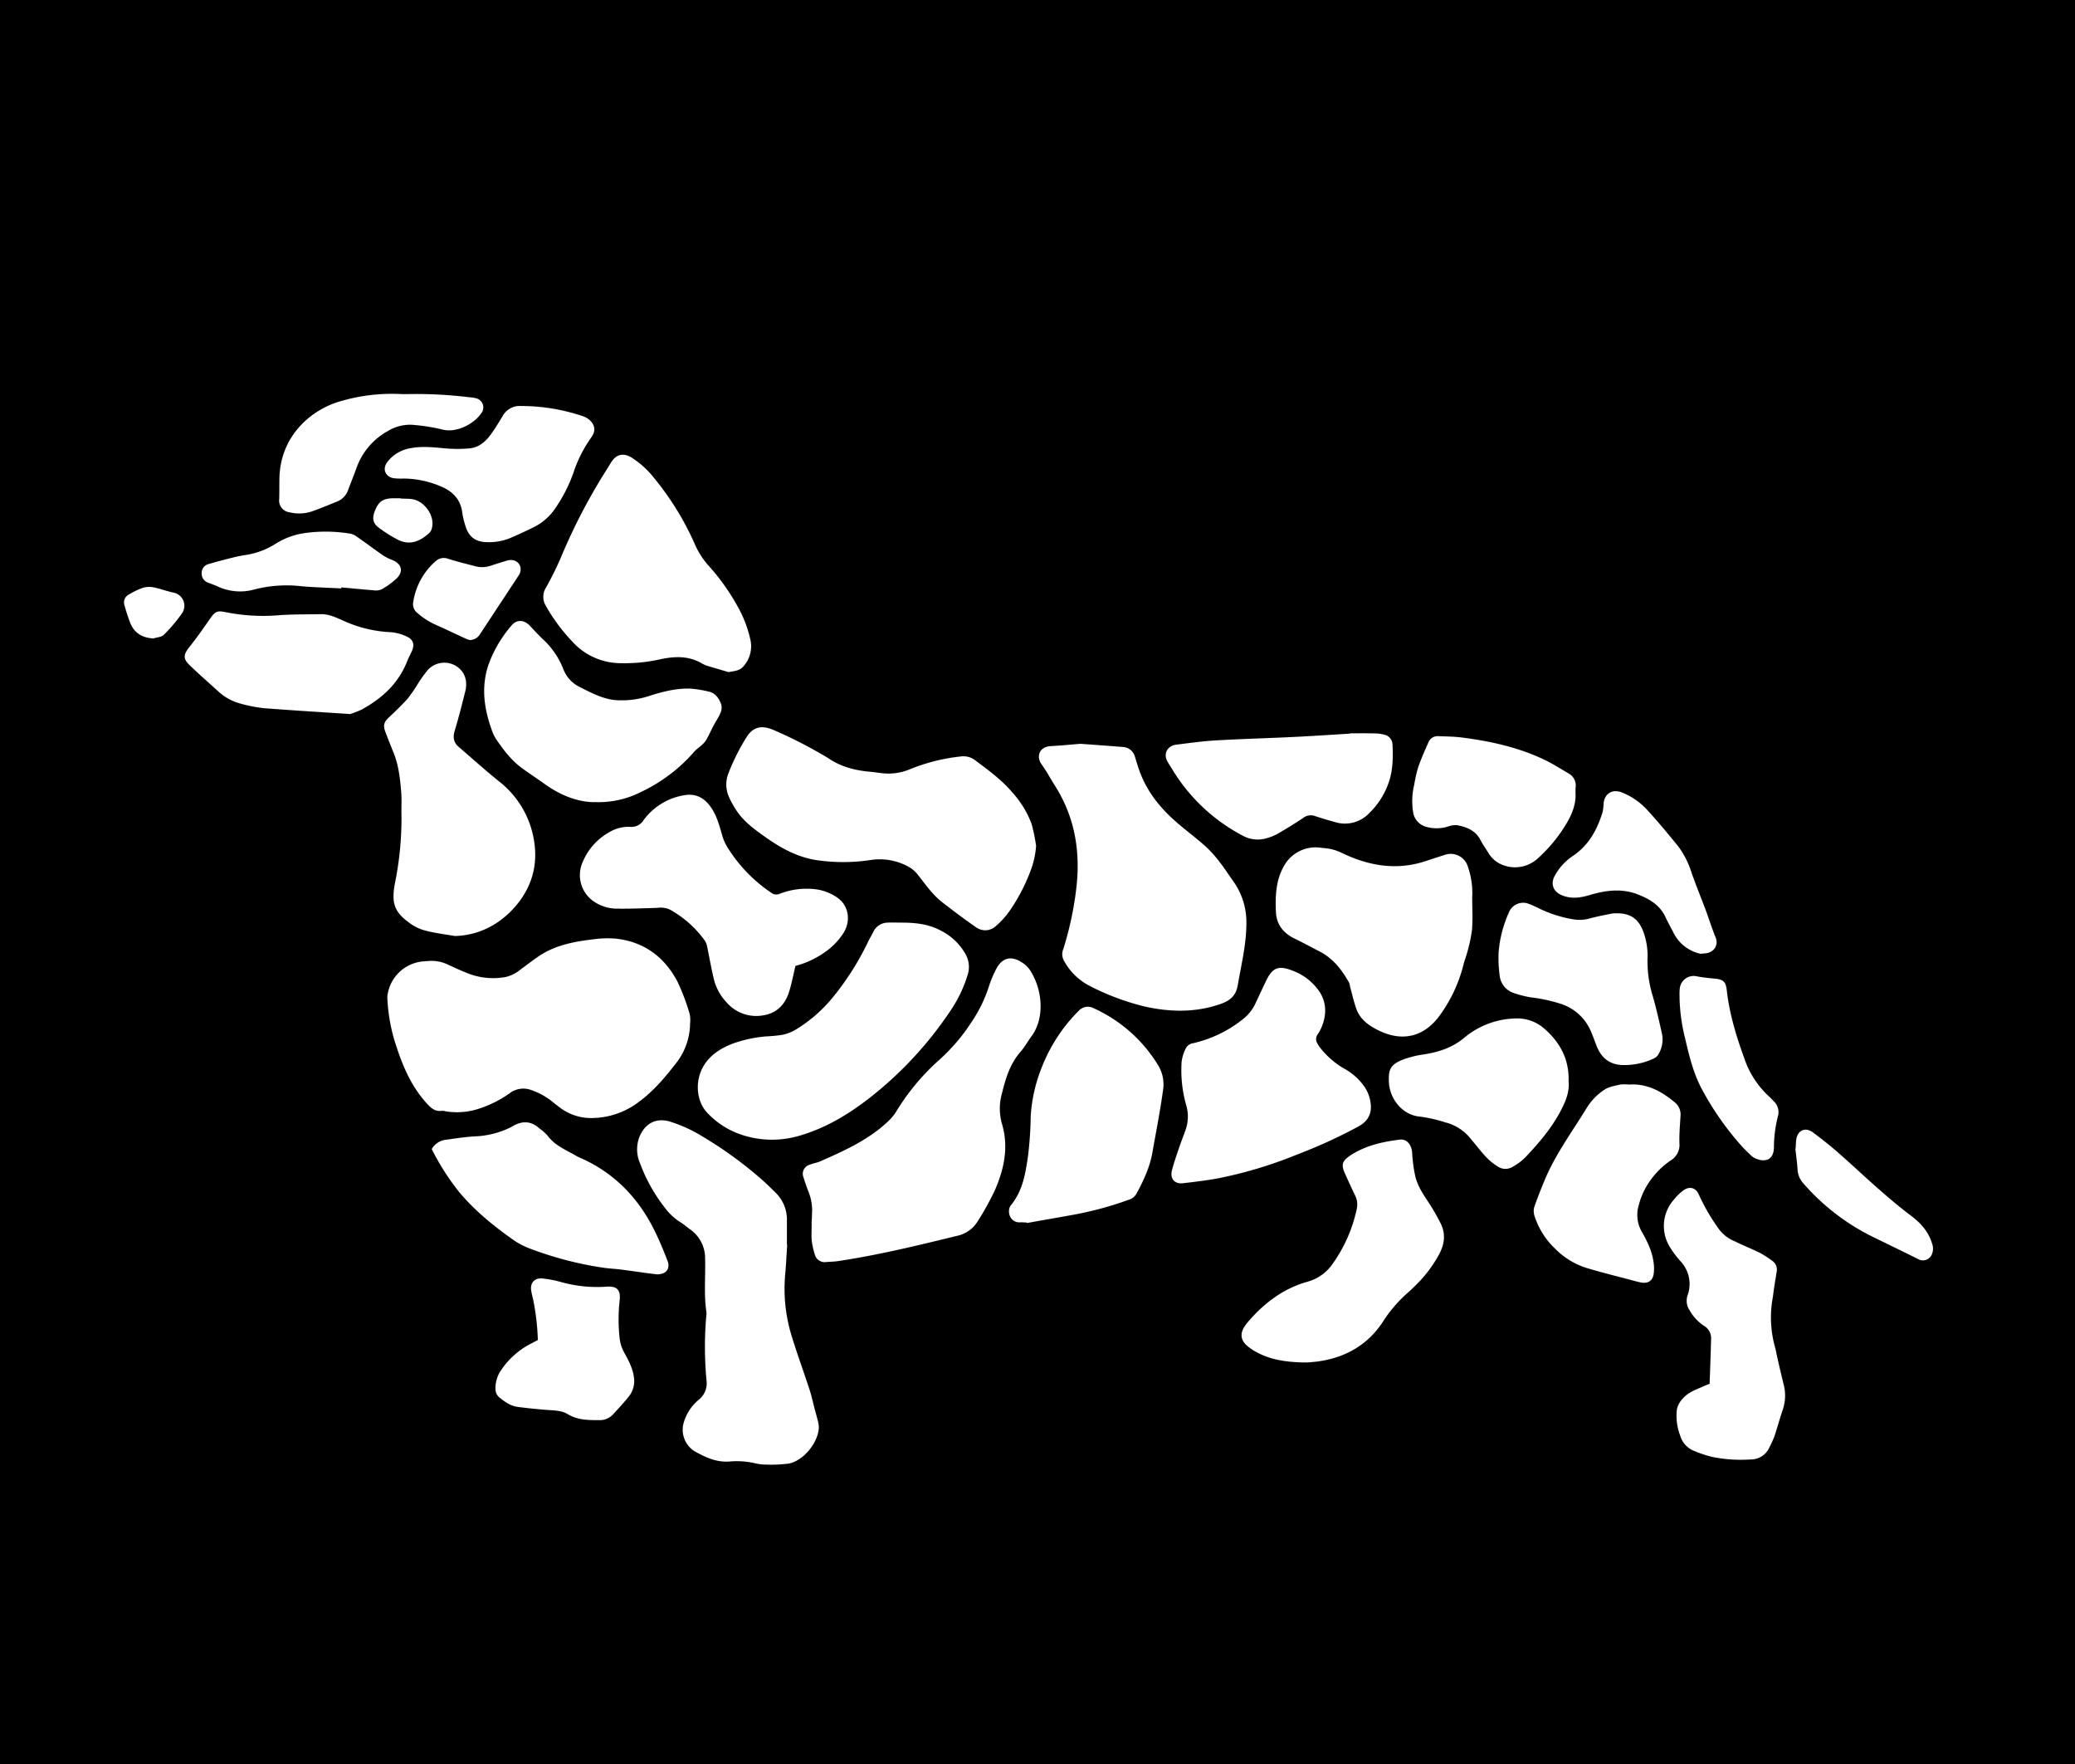 <svg id="Layer_1" data-name="Layer 1" xmlns="http://www.w3.org/2000/svg" viewBox="0 0 720 612"><defs><style>.cls-1{fill:none;stroke:#000;stroke-miterlimit:10;stroke-width:0.01px;}</style></defs><path d="M.48,612.48V.48h720v612ZM148.85,333.91l-1.19.08A13.68,13.68,0,0,0,135,345.35a7.22,7.22,0,0,0-.11,1.67,61.77,61.77,0,0,0,2.37,14.14c2.48,8,5.45,15.68,11.18,22,1.52,1.69,3,3.11,5.46,2.7a4.08,4.08,0,0,1,1.18.18,24.38,24.38,0,0,0,10.44-.56,39.32,39.32,0,0,0,11.82-5.71,7.79,7.79,0,0,1,7.46-1.11,25.63,25.63,0,0,1,4.94,2.33c1.69,1.05,3.2,2.39,4.79,3.59a18,18,0,0,0,11.13,3.8,27.35,27.35,0,0,0,16.69-5.75c5.18-3.86,9.25-8.75,13.15-13.85a22.6,22.6,0,0,0,4.43-13.14,10.11,10.11,0,0,0-.19-3.57,75.32,75.32,0,0,0-4.14-10.94c-4.51-8.62-11.6-13.93-21.43-15a35.75,35.75,0,0,0-8.13.27c-6.28.75-12.5,1.92-18,5.42-2.41,1.56-4.66,3.36-7,5.06a12.64,12.64,0,0,1-5.08,2.55,24.13,24.13,0,0,1-13.85-1.55c-2.3-.91-4.53-2-6.78-3A13.07,13.07,0,0,0,148.85,333.91Zm226.56-75.38c-3.47.27-6.88.63-10.31.8-4.05.21-5.16,3.66-3.17,6.39,1.65,2.25,2.95,4.75,4.45,7.11,6.9,10.76,9,22.53,7.64,35.12a114.55,114.55,0,0,1-4.58,21.77,4.58,4.58,0,0,0,.13,3.91,21.09,21.09,0,0,0,9.09,8.94,85.74,85.74,0,0,0,19.28,7.18c8.8,1.9,17.55,2.07,26.22-1,3.25-1.17,5.2-2.89,5.81-6.44,1.22-7.16,3-14.22,3-21.56a24.43,24.43,0,0,0-4.6-14.6c-1.49-2.08-2.86-4.25-4.43-6.26a42.4,42.4,0,0,0-4.89-5.54c-3.2-2.89-6.67-5.47-9.95-8.28-5.59-4.79-10.22-10.33-12.92-17.29-.72-1.85-1.26-3.78-1.86-5.68a4.56,4.56,0,0,0-4.37-3.48C385.11,259.24,380.26,258.88,375.41,258.53ZM360,293.92a62,62,0,0,0-1.53-7.48,33.63,33.63,0,0,0-6.68-11c-3.76-4.45-8.43-7.81-13-11.25a6.7,6.7,0,0,0-5-1.26,64.66,64.66,0,0,0-17.83,4.53,19.21,19.21,0,0,1-10.09,1.18c-1.12-.12-2.22-.31-3.34-.41-5.25-.43-10.23-1.69-14.65-4.71-.2-.14-.41-.26-.61-.38a159.72,159.72,0,0,0-18.56-9.49c-4.44-1.81-7.25-.72-9.4,2.92a72.92,72.92,0,0,0-6,12,10.59,10.59,0,0,0,0,8.16,32,32,0,0,0,2.74,5c2.67,4,6.57,6.76,10.42,9.46,5.12,3.6,10.6,6.56,16.9,7.64a63.47,63.47,0,0,0,19.36,0,20.67,20.67,0,0,1,12.74,2.22,10.55,10.55,0,0,1,3.29,2.68c2.76,3.42,5.2,7.12,8.73,9.83,3.86,3,7.74,5.91,11.74,8.68a5.41,5.41,0,0,0,6.88-.53,29.73,29.73,0,0,0,4.23-4.53,63.32,63.32,0,0,0,7.56-14.12A30.47,30.47,0,0,0,360,293.92ZM273.63,432.38h-.1c0-2.8,0-5.59,0-8.39a13,13,0,0,0-3.93-9.73c-2-2-4-3.92-6.14-5.72a136.38,136.38,0,0,0-19.26-13.79,48.53,48.53,0,0,0-11.53-5.23c-4.37-1.19-7.92.51-9.94,4.53a12,12,0,0,0-.18,10A57.07,57.07,0,0,0,231,419.27a20.54,20.54,0,0,0,5.55,5.24c1.16.67,2.17,1.63,3.28,2.41a12.18,12.18,0,0,1,5.31,10.22c.18,6.23-.48,12.48.47,18.69a5.34,5.34,0,0,1-.06,1.19,123.74,123.74,0,0,0,.07,22.28,7.3,7.3,0,0,1-2.67,6.79,16,16,0,0,0-5.21,7.89,8.82,8.82,0,0,0,3.75,10c3.86,2.16,7.84,4,12.47,3.53a28.11,28.11,0,0,1,8.57.65,16.33,16.33,0,0,0,3.33.43,48.23,48.23,0,0,0,8.34-.34c5.18-1,10.34-7.47,10.42-12.7a11,11,0,0,0-.47-2.57c-.28-1.16-.62-2.31-.93-3.47-.61-2.31-1.1-4.66-1.84-6.93-2.1-6.45-4.47-12.83-6.42-19.33a55.46,55.46,0,0,1-2-20.87C273.25,439.08,273.41,435.73,273.63,432.38Zm8.43-7.58h.06c0,2-.14,4,0,6a26.62,26.62,0,0,0,1.08,4.88,3.52,3.52,0,0,0,4,2.65c1.43-.1,2.88-.13,4.29-.35,13.85-2.1,27.44-5.39,41-8.72a11,11,0,0,0,7.24-5.07,97.61,97.61,0,0,0,5.92-10.67c3.26-7.46,4.94-15.17,2.45-23.31a19.35,19.35,0,0,1,.06-10.43c1.28-5.24,2.82-10.31,6.51-14.49,1.41-1.61,2.44-3.55,3.73-5.29,4.62-6.22,4-16.29-.74-23.26a9.45,9.45,0,0,0-2.64-2.39c-3.62-2.38-6.76-1.64-8.8,2.17a38.85,38.85,0,0,0-2.67,6.39,48.71,48.71,0,0,1-6,12.21,65.47,65.47,0,0,1-11.35,13.24,78.48,78.48,0,0,0-14.79,17.82,17.08,17.08,0,0,1-2.56,3.13c-6.82,6.55-15.29,10.35-23.79,14.09-1.16.51-2.46.69-3.64,1.16a3.27,3.27,0,0,0-2.13,4.42c.55,1.75,1.14,3.49,1.81,5.2a16.78,16.78,0,0,1,1.13,7.28C282.23,422.57,282.14,423.69,282.06,424.8ZM313.3,320.57c-1.59,0-3.2-.08-4.79,0a5.55,5.55,0,0,0-5,3.21c-.63,1.29-1.42,2.51-2,3.81A96.2,96.2,0,0,1,289.86,346a50.46,50.46,0,0,1-13.24,11.67,15.26,15.26,0,0,1-4.62,1.82,49.6,49.6,0,0,1-5.48.54,44.61,44.61,0,0,0-11.91,2.56c-4,1.57-7.57,3.76-9.91,7.56-3.23,5.27-2.68,12.59,1.43,16.66a28.86,28.86,0,0,0,10.29,6.87,33.37,33.37,0,0,0,21.15.92C287,391.91,295.1,387,302.72,381a129.84,129.84,0,0,0,27.53-29.81,46,46,0,0,0,6-12.49,9,9,0,0,0-.83-7.36,20.32,20.32,0,0,0-8.84-8.18C322.4,321,317.89,320.57,313.3,320.57Zm-60-86.91c2-.37,3.86-.45,5.15-2a10.43,10.43,0,0,0,2.52-8.7,41.3,41.3,0,0,0-4.52-12.06,75.53,75.53,0,0,0-10.13-14.21,27.23,27.23,0,0,1-4.55-7,99.35,99.35,0,0,0-14.22-23.25,31.74,31.74,0,0,0-7.93-7.23c-2.95-1.74-5.34-1.11-7.14,1.76-.51.81-1,1.64-1.51,2.45a201.78,201.78,0,0,0-16,30.79,112.14,112.14,0,0,1-5,10.06,6,6,0,0,0-.26,6.11A62.37,62.37,0,0,0,199,223a22.69,22.69,0,0,0,16.75,7.57,56.64,56.64,0,0,0,14-1.39c4.8-1,9.51-1.2,14,1.32a10.48,10.48,0,0,0,2.19,1C248.4,232.25,250.84,232.94,253.28,233.66Zm23.23,101.92a31.14,31.14,0,0,0,9.71-4.43,23.49,23.49,0,0,0,7-7.1c2.5-4.08,1.93-9.71-2.82-12.54a16.74,16.74,0,0,0-6.89-2.51,25.85,25.85,0,0,0-12.48,1.55,2.85,2.85,0,0,1-3-.38,51.88,51.88,0,0,1-15.31-16A15.8,15.8,0,0,1,251,290c-1-3.47-1.94-6.94-4.14-9.88s-5-4.31-8.52-3.82a21.9,21.9,0,0,0-14.6,8.78,4.87,4.87,0,0,1-4.56,2.26,12.93,12.93,0,0,0-7.12,1.76,21.16,21.16,0,0,0-9.43,10.52,11.09,11.09,0,0,0,3.5,13.34,14.35,14.35,0,0,0,8.54,2.77c4.63.06,9.26-.13,13.89-.27a7.81,7.81,0,0,1,4.4.62,36.83,36.83,0,0,1,11.95,10.56,5.16,5.16,0,0,1,.86,1.91c.83,3.89,1.48,7.84,2.42,11.7a18.11,18.11,0,0,0,4.49,8.1,13.6,13.6,0,0,0,12.83,4.36c4.33-.72,7.17-3.51,8.58-7.52C275.11,342.24,275.64,339.08,276.51,335.58ZM158.3,325.22A27.49,27.49,0,0,0,174,319.85a39,39,0,0,0,3.14-2.6c7-6.81,10.2-15.14,8.7-24.78a32.48,32.48,0,0,0-12.12-20.84c-4.79-3.86-9.38-8-14.05-12-1.78-1.53-2.1-3.33-1.41-5.61,1.36-4.51,2.52-9.08,3.66-13.65a9.27,9.27,0,0,0,.25-3.55,7.19,7.19,0,0,0-1.26-3.28,7.78,7.78,0,0,0-11.94-.68,42.92,42.92,0,0,0-3.74,5.25,48.11,48.11,0,0,1-3.43,4.89c-2,2.2-4.1,4.24-6.26,6.25-1.86,1.72-2.23,2.87-1.29,5.3s1.79,4.63,2.73,6.92c1.84,4.5,2.35,9.27,2.72,14,.21,2.7,0,5.44.09,8.15A113.49,113.49,0,0,1,137.5,307c-1.28,6.87-.21,10,5.49,14a15.67,15.67,0,0,0,5.19,2.37C151.51,324.23,154.92,324.64,158.3,325.22Zm353-13a27.67,27.67,0,0,0-1.41-10.84,6.25,6.25,0,0,0-8.31-4.24c-2.13.68-4.26,1.36-6.38,2.07-10.1,3.36-19.74,1.68-29.05-2.79a16.41,16.41,0,0,0-5.67-1.65c-.64-.06-1.28-.12-1.91-.21a12.56,12.56,0,0,0-12.37,6c-3,5.05-3.25,10.58-3,16.23.21,4.48,2.53,7.39,6.44,9.3,2.94,1.43,5.82,3,8.73,4.5,4.68,2.4,7.71,6.36,10.22,10.79a6.19,6.19,0,0,1,.34,1.38c.69,2.52,1.26,5.08,2.11,7.55,1.37,4,4.63,6.18,8.25,7.89,8,3.75,15.29,1.89,20.52-5.09A50.68,50.68,0,0,0,508.33,335c.35-1.39.93-2.71,1.26-4.1a51.23,51.23,0,0,0,1.67-7.94C511.55,319.4,511.33,315.79,511.33,312.2Zm-51,38.81a11.69,11.69,0,0,0-2.42-7.12,19.34,19.34,0,0,0-8.88-6.67c-4.87-1.91-7-1.11-9.23,3.58-1.24,2.6-2.46,5.2-3.68,7.81a14.87,14.87,0,0,1-4.46,5.53,42.74,42.74,0,0,1-17.13,8.24,3.43,3.43,0,0,0-2.62,1.89,14.48,14.48,0,0,0-1.39,4.5,44.23,44.23,0,0,0,1.6,15.18,13.8,13.8,0,0,1-.22,8.46c-.68,2-1.51,4-2.21,6.08-.89,2.64-1.82,5.28-2.53,8-.76,2.87.91,4.83,3.82,4.49,4.2-.49,8.41-1,12.57-1.78a149.08,149.08,0,0,0,27-8.17,176.22,176.22,0,0,0,21.34-9.76c3.2-1.77,4.74-4.37,4.21-8.1a13,13,0,0,0-2.33-5.95,20.64,20.64,0,0,0-7-6.11,29,29,0,0,1-7.94-6.85,10.17,10.17,0,0,1-1.3-2,2.62,2.62,0,0,1,.17-2.88A15.58,15.58,0,0,0,460.32,351ZM207.14,278.77a32.48,32.48,0,0,0,15.8-3.54,56.39,56.39,0,0,0,18.42-13.94c.82-.94,1.92-1.63,2.83-2.5a8,8,0,0,0,1.47-1.82c.85-1.52,1.56-3.11,2.37-4.64s1.83-3,2.5-4.63a4.45,4.45,0,0,0,.16-3c-.79-2-2-3.86-4.43-4.32a41.51,41.51,0,0,0-6.11-1c-5.1-.18-10,1.11-14.78,2.67a30.43,30.43,0,0,1-10.16,1.38c-5.06-.1-9.36-2.5-13.71-4.68a11.35,11.35,0,0,1-5.61-6.29,27.93,27.93,0,0,0-7.17-10.35c-1.56-1.48-3-3.1-4.49-4.65-1.94-2-4.49-2.1-6.24,0a43.07,43.07,0,0,0-8.07,13.78c-2.54,7.66-1.46,15.14,1.2,22.52a14.32,14.32,0,0,0,1.54,3.23c2.59,3.75,5.33,7.4,9.09,10.1,2.6,1.86,5.25,3.64,7.86,5.48C195.32,276.69,201.62,278.91,207.14,278.77ZM356.78,424.64l.05.16c5.5-1,11-1.93,16.51-2.94a118.71,118.71,0,0,0,18.71-5.1,4.62,4.62,0,0,0,2.77-2.12c2.44-4.51,4.61-9.12,5.52-14.22,1.26-7.16,2.68-14.29,3.67-21.48a12.81,12.81,0,0,0-1.48-8.57A50.67,50.67,0,0,0,380,350.28a4.27,4.27,0,0,0-5.12.78,59.86,59.86,0,0,0-5.06,5.74,58.4,58.4,0,0,0-8.11,14.62,53.9,53.9,0,0,0-3.6,16.53,123.62,123.62,0,0,1-.93,13.62c-.86,6-1.81,12-5.89,17-1.54,1.88-.6,5.95,2.92,6C355,424.52,355.91,424.59,356.78,424.64Zm95.68,48.53c.56,0,1.12,0,1.68,0,1.27-.1,2.55-.2,3.82-.37,9.44-1.35,17.13-5.75,22.36-13.74a47.73,47.73,0,0,1,8.87-10.28c.91-.78,1.75-1.63,2.61-2.48a44.69,44.69,0,0,0,8.05-10.67c1.84-3.44,2.34-7,.59-10.57a73.83,73.83,0,0,0-4.8-8.25c-1.79-2.69-3.48-5.41-4.14-8.58a49,49,0,0,1-1-7.55c-.14-3-1.8-5.15-4.38-4.82-6.14.77-12.12,2.11-17.37,5.68-2.49,1.7-2.94,3.06-1.68,5.88s2.43,5.38,3.7,8a7,7,0,0,1,.44,4.68,50.94,50.94,0,0,1-8.12,18.54,15.59,15.59,0,0,1-8.84,6.49c-8.33,2.3-15,7.32-20.61,13.82a15.6,15.6,0,0,0-1.31,1.72c-1.66,2.54-1.36,4.82.94,6.77a19.6,19.6,0,0,0,2.54,1.78C441,472.27,446.66,473,452.46,473.17Zm141.23,7.4c-1,.39-1.71.66-2.43,1-2.48,1.11-5.11,2-6.92,4.16a7.71,7.71,0,0,0-2,3.71,19.28,19.28,0,0,0,1.17,9.19,8.17,8.17,0,0,0,4,4.87,40,40,0,0,0,7.23,2.47,50.58,50.58,0,0,0,13.12.86,7.07,7.07,0,0,0,6.64-4.31,37.34,37.34,0,0,0,1.68-3.71c1-3,1.84-6.11,2.87-9.14a15.36,15.36,0,0,0,.33-8.93c-1-4.11-2-8.24-2.84-12.38a38.33,38.33,0,0,1-.87-18c.32-2.86.83-5.69,1.28-8.53a3.76,3.76,0,0,0-1.62-4,35.12,35.12,0,0,0-4.19-2.7c-2.86-1.41-5.84-2.58-8.73-4A12.91,12.91,0,0,1,597,427a68.41,68.41,0,0,1-7-12c-1-2.39-3.1-3.09-5.26-1.64a17.23,17.23,0,0,0-3.27,3.12,13.8,13.8,0,0,0-1.79,16.27,32.93,32.93,0,0,0,4,5.4A11.48,11.48,0,0,1,586,450a5.84,5.84,0,0,0,.7,5,15.59,15.59,0,0,0,5,5.43,5,5,0,0,1,2.49,4.82C594.08,470.35,593.87,475.45,593.69,480.57ZM150.28,399.13A84.63,84.63,0,0,0,159.76,414c5.43,6.5,11.93,11.78,18.81,16.63a25,25,0,0,0,5.71,3,121.45,121.45,0,0,0,25.92,6.73c2,.26,4,.35,6,.61,4,.51,7.91,1.13,11.88,1.6a5.3,5.3,0,0,0,2.75-.44c1.46-.73,2-2.3,1.3-4.17-1.38-3.57-2.84-7.12-4.53-10.54-5.56-11.26-13.8-19.87-25.38-25.07a18.23,18.23,0,0,1-1.73-.82c-3.55-2.09-7.51-3.58-10.05-7.13A18.1,18.1,0,0,0,187.7,392c-3-2.74-6.12-2.72-9.44-.75-.14.08-.27.18-.41.25a30.83,30.83,0,0,1-11.67,3.18c-3.74.14-7.46.74-11.17,1.25A6.51,6.51,0,0,0,150.28,399.13Zm415.49-22.38a14.66,14.66,0,0,0-3.11,0c-1.84.43-3.87.74-5.39,1.74a20.14,20.14,0,0,0-6.17,6.29c-5.07,8.31-10.94,16.16-14.69,25.23-1.28,3.09-2.52,6.2-3.6,9.36a5.44,5.44,0,0,0,.13,3,26.91,26.91,0,0,0,7.23,11.41,26.2,26.2,0,0,0,11.2,6.72c5.11,1.53,10.31,2.8,15.47,4.18,1.08.29,2.16.6,3.26.78,2.24.37,3.8-.65,4.17-2.89a14,14,0,0,0,0-4c-.49-4-2.25-7.5-4.18-10.9a11.58,11.58,0,0,1-1-9,26.21,26.21,0,0,1,1.8-4.93A28.08,28.08,0,0,1,580.32,403a6.23,6.23,0,0,0,2.91-5.84c-.1-3.18.18-6.38.38-9.56a5.41,5.41,0,0,0-2-4.68C577.05,379.12,572,376.32,565.77,376.75ZM468.93,254.9V255c-6.62.4-13.24.85-19.87,1.17-8.86.43-17.73.66-26.59,1.17-4.62.27-9.22.91-13.82,1.49-3.32.41-4.67,3.41-2.9,6.18.48.74.93,1.49,1.39,2.24a62.6,62.6,0,0,0,24.66,23.22,10.71,10.71,0,0,0,8.33.78,17.18,17.18,0,0,0,3.76-1.54c3-1.73,5.89-3.53,8.76-5.43a4.23,4.23,0,0,1,4-.72c2.34.8,4.72,1.49,7.11,2.15a11.56,11.56,0,0,0,11.71-3,27,27,0,0,0,6.74-10.36c1.65-4.46,1.67-9.08,1.45-13.72a3.58,3.58,0,0,0-2.8-3.25,11.86,11.86,0,0,0-3.31-.45C474.69,254.86,471.81,254.9,468.93,254.9Zm-347-6.68a29.7,29.7,0,0,0,4-1.54c7.06-3.85,12.75-9,15.8-16.7.47-1.18,1.07-2.32,1.61-3.47,1.13-2.4.58-4.22-1.9-5.28a15.88,15.88,0,0,0-5.27-1.42A44.32,44.32,0,0,1,120,216c-2.59-1.15-5.21-2.5-8.19-2.44-4.87.1-9.76,0-14.6.37a65.69,65.69,0,0,1-18.36-1.06c-3.06-.61-3.7-.31-5.55,2.35-2.33,3.34-4.67,6.68-7.2,9.86-1.89,2.39-2.18,3.89,0,6,3.25,3.18,6.71,6.15,10.06,9.23a18.25,18.25,0,0,0,7.91,4.32,48.69,48.69,0,0,0,8,1.55C101.83,246.94,111.64,247.53,122,248.22ZM544.77,375.6c.22-7.61-2.93-13.38-8.28-18.12a14.2,14.2,0,0,0-9.87-3.67,28.77,28.77,0,0,0-18.27,6.87c-4.12,3.37-8.85,4.85-14,5.64a33.31,33.31,0,0,0-6.93,1.72c-4.42,1.72-5.27,3.37-5,8.1.31,5.41,4.48,11.15,10.66,11.73a48.87,48.87,0,0,1,8.86,2,16.35,16.35,0,0,1,8,4.7c2.06,2.33,3.91,4.86,6,7.13a20.62,20.62,0,0,0,4.41,3.6,4.75,4.75,0,0,0,5,0,20.39,20.39,0,0,0,4.23-3.1c4.84-5.11,9.44-10.43,12.67-16.77C543.93,382.24,545.11,379,544.77,375.6Zm27.39-42.71a24.3,24.3,0,0,0-1.43-9.1c-1.65-4.51-4.48-6.49-9.25-6.45a8.46,8.46,0,0,0-1.67.08c-2.57.53-5.17,1-7.7,1.7a13.34,13.34,0,0,1-5.44.35,43.17,43.17,0,0,1-12.29-3.89,36.19,36.19,0,0,0-3.5-1.55,5.3,5.3,0,0,0-6.79,2.91,41.72,41.72,0,0,0-3.61,13.84,44.93,44.93,0,0,0,.36,8.11,7.12,7.12,0,0,0,5,6.14,34.76,34.76,0,0,0,6,1.5,54,54,0,0,1,10.5,2.32,16.93,16.93,0,0,1,10.19,9.53c.64,1.46,1.19,3,1.74,4.46,1.49,4.08,4.11,6.79,8.66,7.12a23.79,23.79,0,0,0,11.62-2.35,3.76,3.76,0,0,0,1.58-1.69,10,10,0,0,0,1-7c-1-4.42-2-8.89-3.27-13.24A40.74,40.74,0,0,1,572.16,332.89ZM140.62,166.51a33.56,33.56,0,0,1,13,2.8c4,1.69,6.71,4.51,7.26,9.07A28.94,28.94,0,0,0,162,183c1.05,3.55,3.29,5.37,6.92,5.55a19.42,19.42,0,0,0,8.24-1.26c2.81-1.14,5.55-2.46,8.28-3.78a19.41,19.41,0,0,0,7.71-6.67,52.21,52.21,0,0,0,6.38-12.57,45.78,45.78,0,0,1,6.18-12.12c1.54-2.15,1.29-4.2-.7-6a7.47,7.47,0,0,0-2.48-1.35,67.16,67.16,0,0,0-21.19-3.47,6.78,6.78,0,0,0-6.51,3.58c-1.2,2-2.41,4-3.73,5.86-1.94,2.76-4.3,5-7.89,5.28a49.83,49.83,0,0,1-6.91.08c-4.38-.32-8.75-1-13.14-.2a12.73,12.73,0,0,0-8.28,4.83c-1.86,2.45-.7,5.22,2.36,5.66A23.39,23.39,0,0,0,140.62,166.51Zm406.55,109c0-.78,0-1.19,0-1.58a4.82,4.82,0,0,0-2.58-5.22c-2.77-1.59-5.45-3.36-8.33-4.71-9-4.27-18.71-6.41-28.58-7.66-2.61-.33-5.26-.36-7.89-.45a3.47,3.47,0,0,0-3.58,1.94c-1.29,2.91-2.59,5.83-3.64,8.83a49.44,49.44,0,0,0-1.38,6.07,24.24,24.24,0,0,0-.38,9.52,6.17,6.17,0,0,0,4.27,5,13.1,13.1,0,0,0,7.79,0,7.48,7.48,0,0,1,3.26-.47c3.27.64,6.3,1.8,8,5.06.77,1.48,1.74,2.86,2.64,4.28a9.84,9.84,0,0,0,4.92,4.37,11.7,11.7,0,0,0,12.67-2.45,51.79,51.79,0,0,0,9.28-11.21C545.89,283.25,547.4,279.5,547.17,275.55ZM187.1,465.39l-2.24,1.17a27.68,27.68,0,0,0-10.36,9.06,11,11,0,0,0-2.1,6.74,3.8,3.8,0,0,0,1.35,2.95c1.88,1.51,3.85,2.94,6.3,3.27,3.39.46,6.8.79,10.22,1.06,2.48.19,5.06.16,7.21,1.47,3.42,2.08,7.15,2.07,10.89,2.08a6.28,6.28,0,0,0,4.77-1.93c1.88-2.05,3.78-4.1,5.53-6.26a8.65,8.65,0,0,0,1.73-7c-.46-3.07-1.92-5.73-3.39-8.38a13.37,13.37,0,0,1-1.54-5,60.22,60.22,0,0,1,.05-13.15c.34-3.52-1-4.85-4.58-4.6a46.57,46.57,0,0,1-15.89-1.63,37.13,37.13,0,0,0-6.34-1.21c-2.8-.27-4.37,1.57-3.9,4.32.21,1.25.57,2.49.81,3.74A82.41,82.41,0,0,1,187.1,465.39Zm403.54-134c.81-.08,1.29-.12,1.76-.18,2.79-.35,4.52-2.75,3.36-5.57-1.28-3.09-2.26-6.31-3.43-9.45-1.62-4.33-3.39-8.61-4.92-13a30.24,30.24,0,0,0-4.65-9.14c-3.42-4.22-6.89-8.4-10.56-12.41a23.94,23.94,0,0,0-9-6.26c-3.26-1.26-6,.43-6.3,3.88a14.83,14.83,0,0,1-.38,3.08c-1.86,6-4.72,11.31-10.14,15a19.63,19.63,0,0,0-6.44,7c-1.54,2.88-.47,5.52,2.51,6.75,3.25,1.35,6.39.88,9.6-.07,5.6-1.67,11.19-2.43,16.89-.17,4.07,1.61,7.57,3.73,9.47,7.89.84,1.81,1.83,3.55,2.74,5.33a13.68,13.68,0,0,0,9.47,7.33ZM142.19,137.2c-.8,0-1.6,0-2.39,0a63.19,63.19,0,0,0-22.24,2.8c-9.76,3.18-19.82,12.08-20.13,26.42-.05,2.4,0,4.79-.07,7.19a4.08,4.08,0,0,0,3.55,4.6,14.07,14.07,0,0,0,7.59-.23c3.08-1.06,6.1-2.34,9.13-3.57a6.66,6.66,0,0,0,3.73-4.15c.94-2.54,2-5.06,2.89-7.62A23.75,23.75,0,0,1,135.11,150a14.62,14.62,0,0,1,9.2-2.07A68.19,68.19,0,0,1,154,149.5c4.63,1.26,10.84-1.73,13.56-5.74a3.27,3.27,0,0,0-1.94-5.12,14.25,14.25,0,0,0-2.37-.35A151.25,151.25,0,0,0,142.19,137.2ZM583.26,346.65a62.67,62.67,0,0,0,1.91,14c1.38,5.91,2.77,11.8,5.6,17.26A101.27,101.27,0,0,0,605,398.31c.9,1,1.91,1.92,2.89,2.87a5.67,5.67,0,0,0,1.12.9c3.26,1.8,6.95,1.31,7-3.51a44.94,44.94,0,0,1,1.41-10.9,5.1,5.1,0,0,0-1.4-5.06c-.65-.7-1.33-1.39-2-2a31.64,31.64,0,0,1-8.22-12.78c-2.82-7.74-5.23-15.59-6.15-23.83-.34-3-1.21-3.73-4.27-4-2-.2-4-.4-5.93-.76a4.88,4.88,0,0,0-6.14,4.62C583.2,344.73,583.26,345.7,583.26,346.65Zm-464.34-142,0-.37c3.72.33,7.44.7,11.16,1a5,5,0,0,0,2.77-.31,26.54,26.54,0,0,0,5.37-3.92c2.32-2.39,1.6-4.91-1.46-6.22a17.11,17.11,0,0,1-3.19-1.55c-3.22-2.22-6.34-4.58-9.55-6.81a5.79,5.79,0,0,0-2.42-.91,52.1,52.1,0,0,0-15.27-.15A25.81,25.81,0,0,0,96.31,189a26.71,26.71,0,0,1-10.44,4c-1.66.25-3.31.58-4.93,1-2.71.67-5.41,1.38-8.08,2.17a3.16,3.16,0,0,0-2.41,3.21,3.27,3.27,0,0,0,2.33,3.27c1,.42,2.1.77,3.1,1.25a18.52,18.52,0,0,0,13,1.06,44.46,44.46,0,0,1,16.14-1.09C109.66,204.28,114.3,204.37,118.92,204.64ZM623.55,398.92l-.12,0c.27,2.46.64,4.91.78,7.38a7.66,7.66,0,0,0,2,4.73,77,77,0,0,0,25,19c4.94,2.42,9.89,4.81,14.81,7.26a3.34,3.34,0,0,0,4.7-1.42,5,5,0,0,0,.17-3.95c-1.26-4.28-4.08-7.25-7.57-9.87-3.7-2.77-7.23-5.78-10.71-8.82-4.8-4.21-9.45-8.61-14.26-12.82-2.82-2.47-5.78-4.8-8.78-7.05-2.7-2-5.43-.72-5.83,2.63C623.62,397,623.6,398,623.55,398.92Zm-460-176.37a4.29,4.29,0,0,0,3.65-2.3q6.65-10.08,13.29-20.17a3.75,3.75,0,0,0,.56-1.3c.56-2.75-1.79-4.66-4.67-3.81-1.91.57-3.8,1.18-5.7,1.79a9.09,9.09,0,0,1-5.19.19c-3.16-.85-6.35-1.6-9.46-2.59a4.17,4.17,0,0,0-4.41.83,23.43,23.43,0,0,0-7.76,14.19,3.85,3.85,0,0,0,1.48,3.8,25.63,25.63,0,0,0,6.18,4c3.57,1.58,7.09,3.28,10.64,4.91A10.6,10.6,0,0,0,163.51,222.55ZM53.65,222c1.26-.41,2.87-.46,3.7-1.3a54.82,54.82,0,0,0,6.31-7.47,4.64,4.64,0,0,0-2.92-7.14c-2.33-.48-4.59-1.36-6.92-1.83a7.83,7.83,0,0,0-3.73.13,26.45,26.45,0,0,0-4.75,2.26,3.12,3.12,0,0,0-1.67,3.84,63.43,63.43,0,0,0,2,6.11C47.09,220.14,49.83,221.73,53.65,222Zm85.86-48.58v-.09h-2.39c-3.82.06-5.31,1.1-6.65,4.62-.88,2.31-.61,4.06,1.35,5.54a46.42,46.42,0,0,0,6.64,4.2c4.51,2.33,8.11.31,11.08-2.38a3.54,3.54,0,0,0,.82-1.68c1.09-4.16-2.59-9.42-7-10C142.06,173.47,140.78,173.5,139.51,173.44Z" transform="translate(-0.48 -0.48)"/><path class="cls-1" d="M148.85,333.91a13.07,13.07,0,0,1,6.56,1c2.25,1,4.48,2.11,6.78,3A24.13,24.13,0,0,0,176,339.47a12.64,12.64,0,0,0,5.08-2.55c2.32-1.7,4.57-3.5,7-5.06,5.45-3.5,11.67-4.67,18-5.42a35.75,35.75,0,0,1,8.13-.27c9.83,1.07,16.92,6.38,21.43,15a75.32,75.32,0,0,1,4.14,10.94,10.11,10.11,0,0,1,.19,3.57,22.6,22.6,0,0,1-4.43,13.14c-3.9,5.1-8,10-13.15,13.85a27.35,27.35,0,0,1-16.69,5.75,18,18,0,0,1-11.13-3.8c-1.59-1.2-3.1-2.54-4.79-3.59a25.63,25.63,0,0,0-4.94-2.33,7.79,7.79,0,0,0-7.46,1.11,39.32,39.32,0,0,1-11.82,5.71,24.38,24.38,0,0,1-10.44.56,4.08,4.08,0,0,0-1.18-.18c-2.49.41-3.94-1-5.46-2.7-5.73-6.36-8.7-14.06-11.18-22A61.77,61.77,0,0,1,134.9,347a7.22,7.22,0,0,1,.11-1.67A13.68,13.68,0,0,1,147.66,334Z" transform="translate(-0.48 -0.48)"/><path class="cls-1" d="M375.41,258.53c4.85.35,9.7.71,14.56,1.05a4.56,4.56,0,0,1,4.37,3.48c.6,1.9,1.14,3.83,1.86,5.68,2.7,7,7.33,12.5,12.92,17.29,3.28,2.81,6.75,5.39,9.95,8.28a42.4,42.4,0,0,1,4.89,5.54c1.57,2,2.94,4.18,4.43,6.26a24.43,24.43,0,0,1,4.6,14.6c0,7.34-1.8,14.4-3,21.56-.61,3.55-2.56,5.27-5.81,6.44-8.67,3.11-17.42,2.94-26.22,1a85.74,85.74,0,0,1-19.28-7.18,21.09,21.09,0,0,1-9.09-8.94,4.58,4.58,0,0,1-.13-3.91A114.55,114.55,0,0,0,374,308c1.39-12.59-.74-24.36-7.64-35.12-1.5-2.36-2.8-4.86-4.45-7.11-2-2.73-.88-6.18,3.17-6.39C368.53,259.16,371.94,258.8,375.41,258.53Z" transform="translate(-0.48 -0.48)"/><path class="cls-1" d="M360,293.92a30.47,30.47,0,0,1-2.14,9.16,63.32,63.32,0,0,1-7.56,14.12,29.73,29.73,0,0,1-4.23,4.53,5.41,5.41,0,0,1-6.88.53c-4-2.77-7.88-5.71-11.74-8.68-3.53-2.71-6-6.41-8.73-9.83a10.55,10.55,0,0,0-3.29-2.68,20.67,20.67,0,0,0-12.74-2.22,63.47,63.47,0,0,1-19.36,0c-6.3-1.08-11.78-4-16.9-7.64-3.85-2.7-7.75-5.45-10.42-9.46a32,32,0,0,1-2.74-5,10.59,10.59,0,0,1,0-8.16,72.92,72.92,0,0,1,6-12c2.15-3.64,5-4.73,9.4-2.92a159.72,159.72,0,0,1,18.56,9.49c.2.12.41.24.61.38,4.42,3,9.4,4.28,14.65,4.71,1.12.1,2.22.29,3.34.41a19.21,19.21,0,0,0,10.09-1.18,64.66,64.66,0,0,1,17.83-4.53,6.7,6.7,0,0,1,5,1.26c4.6,3.44,9.27,6.8,13,11.25a33.63,33.63,0,0,1,6.68,11A62,62,0,0,1,360,293.92Z" transform="translate(-0.48 -0.48)"/><path class="cls-1" d="M273.63,432.38c-.22,3.35-.38,6.7-.67,10.05a55.46,55.46,0,0,0,2,20.87c1.95,6.5,4.32,12.88,6.42,19.33.74,2.27,1.23,4.62,1.84,6.93.31,1.16.65,2.31.93,3.47a11,11,0,0,1,.47,2.57c-.08,5.23-5.24,11.74-10.42,12.7a48.23,48.23,0,0,1-8.34.34,16.33,16.33,0,0,1-3.33-.43,28.11,28.11,0,0,0-8.57-.65c-4.63.43-8.61-1.37-12.47-3.53a8.82,8.82,0,0,1-3.75-10,16,16,0,0,1,5.21-7.89,7.3,7.3,0,0,0,2.67-6.79,123.74,123.74,0,0,1-.07-22.28,5.34,5.34,0,0,0,.06-1.19c-.95-6.21-.29-12.46-.47-18.69a12.18,12.18,0,0,0-5.31-10.22c-1.11-.78-2.12-1.74-3.28-2.41a20.54,20.54,0,0,1-5.55-5.24A57.07,57.07,0,0,1,222.56,404a12,12,0,0,1,.18-10c2-4,5.57-5.72,9.94-4.53a48.53,48.53,0,0,1,11.53,5.23,136.38,136.38,0,0,1,19.26,13.79c2.14,1.8,4.17,3.74,6.14,5.72a13,13,0,0,1,3.93,9.73c0,2.8,0,5.59,0,8.39Z" transform="translate(-0.48 -0.48)"/><path class="cls-1" d="M282.06,424.8c.08-1.11.17-2.23.24-3.35a16.78,16.78,0,0,0-1.13-7.28c-.67-1.71-1.26-3.45-1.81-5.2a3.27,3.27,0,0,1,2.13-4.42c1.18-.47,2.48-.65,3.64-1.16,8.5-3.74,17-7.54,23.79-14.09a17.08,17.08,0,0,0,2.56-3.13,78.48,78.48,0,0,1,14.79-17.82,65.47,65.47,0,0,0,11.35-13.24,48.71,48.71,0,0,0,6-12.21,38.85,38.85,0,0,1,2.67-6.39c2-3.81,5.18-4.55,8.8-2.17a9.45,9.45,0,0,1,2.64,2.39c4.71,7,5.36,17,.74,23.26-1.29,1.74-2.32,3.68-3.73,5.29-3.69,4.18-5.23,9.25-6.51,14.49a19.35,19.35,0,0,0-.06,10.43c2.49,8.14.81,15.85-2.45,23.31a97.61,97.61,0,0,1-5.92,10.67,11,11,0,0,1-7.24,5.07c-13.58,3.33-27.17,6.62-41,8.72-1.41.22-2.86.25-4.29.35a3.52,3.52,0,0,1-4-2.65,26.62,26.62,0,0,1-1.08-4.88c-.18-2,0-4,0-6Z" transform="translate(-0.48 -0.48)"/><path class="cls-1" d="M313.3,320.57c4.59,0,9.1.47,13.26,2.62a20.32,20.32,0,0,1,8.84,8.18,9,9,0,0,1,.83,7.36,46,46,0,0,1-6,12.49A129.84,129.84,0,0,1,302.72,381C295.1,387,287,391.91,277.57,394.6a33.37,33.37,0,0,1-21.15-.92,28.86,28.86,0,0,1-10.29-6.87c-4.11-4.07-4.66-11.39-1.43-16.66,2.34-3.8,5.9-6,9.91-7.56A44.61,44.61,0,0,1,266.52,360a49.6,49.6,0,0,0,5.48-.54,15.26,15.26,0,0,0,4.62-1.82A50.46,50.46,0,0,0,289.86,346a96.2,96.2,0,0,0,11.65-18.39c.61-1.3,1.4-2.52,2-3.81a5.55,5.55,0,0,1,5-3.21C310.1,320.49,311.71,320.57,313.3,320.57Z" transform="translate(-0.48 -0.48)"/><path class="cls-1" d="M253.28,233.66c-2.44-.72-4.88-1.41-7.3-2.17a10.48,10.48,0,0,1-2.19-1c-4.47-2.52-9.18-2.32-14-1.32a56.64,56.64,0,0,1-14,1.39A22.69,22.69,0,0,1,199,223a62.37,62.37,0,0,1-9.38-12.66,6,6,0,0,1,.26-6.11,112.14,112.14,0,0,0,5-10.06,201.78,201.78,0,0,1,16-30.79c.51-.81,1-1.64,1.51-2.45,1.8-2.87,4.19-3.5,7.14-1.76a31.74,31.74,0,0,1,7.93,7.23,99.35,99.35,0,0,1,14.22,23.25,27.23,27.23,0,0,0,4.55,7,75.53,75.53,0,0,1,10.13,14.21A41.3,41.3,0,0,1,261,222.92a10.43,10.43,0,0,1-2.52,8.7C257.14,233.21,255.24,233.29,253.28,233.66Z" transform="translate(-0.48 -0.48)"/><path class="cls-1" d="M276.51,335.58c-.87,3.5-1.4,6.66-2.44,9.65-1.41,4-4.25,6.8-8.58,7.52a13.6,13.6,0,0,1-12.83-4.36,18.11,18.11,0,0,1-4.49-8.1c-.94-3.86-1.59-7.81-2.42-11.7a5.16,5.16,0,0,0-.86-1.91,36.83,36.83,0,0,0-11.95-10.56,7.81,7.81,0,0,0-4.4-.62c-4.63.14-9.26.33-13.89.27a14.35,14.35,0,0,1-8.54-2.77,11.09,11.09,0,0,1-3.5-13.34A21.16,21.16,0,0,1,212,289.14a12.93,12.93,0,0,1,7.12-1.76,4.87,4.87,0,0,0,4.56-2.26,21.9,21.9,0,0,1,14.6-8.78c3.57-.49,6.39,1,8.52,3.82S250,286.57,251,290a15.8,15.8,0,0,0,1.74,4.15,51.88,51.88,0,0,0,15.31,16,2.85,2.85,0,0,0,3,.38A25.85,25.85,0,0,1,283.55,309a16.74,16.74,0,0,1,6.89,2.51c4.75,2.83,5.32,8.46,2.82,12.54a23.49,23.49,0,0,1-7,7.1A31.14,31.14,0,0,1,276.51,335.58Z" transform="translate(-0.48 -0.48)"/><path class="cls-1" d="M158.3,325.22c-3.38-.58-6.79-1-10.12-1.8a15.67,15.67,0,0,1-5.19-2.37c-5.7-4-6.77-7.15-5.49-14a113.49,113.49,0,0,0,2.26-23.33c-.06-2.71.12-5.45-.09-8.15-.37-4.77-.88-9.54-2.72-14-.94-2.29-1.83-4.61-2.73-6.92s-.57-3.58,1.29-5.3c2.16-2,4.3-4,6.26-6.25a48.11,48.11,0,0,0,3.43-4.89,42.92,42.92,0,0,1,3.74-5.25,7.78,7.78,0,0,1,11.94.68,7.19,7.19,0,0,1,1.26,3.28,9.27,9.27,0,0,1-.25,3.55c-1.14,4.57-2.3,9.14-3.66,13.65-.69,2.28-.37,4.08,1.41,5.61,4.67,4,9.26,8.1,14.05,12a32.48,32.48,0,0,1,12.12,20.84c1.5,9.64-1.71,18-8.7,24.78a39,39,0,0,1-3.14,2.6A27.49,27.49,0,0,1,158.3,325.22Z" transform="translate(-0.48 -0.48)"/><path class="cls-1" d="M511.33,312.2c0,3.59.22,7.2-.07,10.77a51.23,51.23,0,0,1-1.67,7.94c-.33,1.39-.91,2.71-1.26,4.1a50.68,50.68,0,0,1-8.47,18.12c-5.23,7-12.57,8.84-20.52,5.09-3.62-1.71-6.88-3.88-8.25-7.89-.85-2.47-1.42-5-2.11-7.55a6.19,6.19,0,0,0-.34-1.38c-2.51-4.43-5.54-8.39-10.22-10.79-2.91-1.49-5.79-3.07-8.73-4.5-3.91-1.91-6.23-4.82-6.44-9.3-.27-5.65,0-11.18,3-16.23a12.56,12.56,0,0,1,12.37-6c.63.09,1.27.15,1.91.21a16.41,16.41,0,0,1,5.67,1.65c9.31,4.47,18.95,6.15,29.05,2.79,2.12-.71,4.25-1.39,6.38-2.07a6.25,6.25,0,0,1,8.31,4.24A27.67,27.67,0,0,1,511.33,312.2Z" transform="translate(-0.48 -0.48)"/><path class="cls-1" d="M460.32,351a15.58,15.58,0,0,1-2.59,8.36,2.62,2.62,0,0,0-.17,2.88,10.17,10.17,0,0,0,1.3,2,29,29,0,0,0,7.94,6.85,20.64,20.64,0,0,1,7,6.11,13,13,0,0,1,2.33,5.95c.53,3.73-1,6.33-4.21,8.1A176.22,176.22,0,0,1,450.55,401a149.08,149.08,0,0,1-27,8.17c-4.16.77-8.37,1.29-12.57,1.78-2.91.34-4.58-1.62-3.82-4.49.71-2.7,1.64-5.34,2.53-8,.7-2,1.53-4,2.21-6.08a13.8,13.8,0,0,0,.22-8.46,44.23,44.23,0,0,1-1.6-15.18,14.48,14.48,0,0,1,1.39-4.5,3.43,3.43,0,0,1,2.62-1.89,42.74,42.74,0,0,0,17.13-8.24,14.87,14.87,0,0,0,4.46-5.53c1.22-2.61,2.44-5.21,3.68-7.81,2.24-4.69,4.36-5.49,9.23-3.58a19.34,19.34,0,0,1,8.88,6.67A11.69,11.69,0,0,1,460.32,351Z" transform="translate(-0.48 -0.48)"/><path class="cls-1" d="M207.14,278.77c-5.52.14-11.82-2.08-17.53-6.11-2.61-1.84-5.26-3.62-7.86-5.48-3.76-2.7-6.5-6.35-9.09-10.1a14.32,14.32,0,0,1-1.54-3.23c-2.66-7.38-3.74-14.86-1.2-22.52A43.07,43.07,0,0,1,178,217.55c1.75-2.12,4.3-2,6.24,0,1.49,1.55,2.93,3.17,4.49,4.65a27.93,27.93,0,0,1,7.17,10.35,11.35,11.35,0,0,0,5.61,6.29c4.35,2.18,8.65,4.58,13.71,4.68a30.43,30.43,0,0,0,10.16-1.38c4.81-1.56,9.68-2.85,14.78-2.67a41.51,41.51,0,0,1,6.11,1c2.4.46,3.64,2.28,4.43,4.32a4.45,4.45,0,0,1-.16,3c-.67,1.61-1.68,3.08-2.5,4.63s-1.52,3.12-2.37,4.64a8,8,0,0,1-1.47,1.82c-.91.87-2,1.56-2.83,2.5a56.39,56.39,0,0,1-18.42,13.94A32.48,32.48,0,0,1,207.14,278.77Z" transform="translate(-0.48 -0.48)"/><path class="cls-1" d="M356.78,424.64c-.87-.05-1.75-.12-2.62-.13-3.52,0-4.46-4.09-2.92-6,4.08-5,5-11,5.89-17a123.62,123.62,0,0,0,.93-13.62,53.9,53.9,0,0,1,3.6-16.53,58.4,58.4,0,0,1,8.11-14.62,59.86,59.86,0,0,1,5.06-5.74,4.27,4.27,0,0,1,5.12-.78,50.67,50.67,0,0,1,22.58,20.09,12.81,12.81,0,0,1,1.48,8.57c-1,7.19-2.41,14.32-3.67,21.48-.91,5.1-3.08,9.71-5.52,14.22a4.62,4.62,0,0,1-2.77,2.12,118.71,118.71,0,0,1-18.71,5.1c-5.5,1-11,2-16.51,2.94Z" transform="translate(-0.48 -0.48)"/><path class="cls-1" d="M452.46,473.17c-5.8-.2-11.48-.9-16.61-3.91a19.6,19.6,0,0,1-2.54-1.78c-2.3-2-2.6-4.23-.94-6.77a15.6,15.6,0,0,1,1.31-1.72c5.59-6.5,12.28-11.52,20.61-13.82a15.59,15.59,0,0,0,8.84-6.49,50.94,50.94,0,0,0,8.12-18.54,7,7,0,0,0-.44-4.68c-1.27-2.67-2.49-5.36-3.7-8s-.81-4.18,1.68-5.88c5.25-3.57,11.23-4.91,17.37-5.68,2.58-.33,4.24,1.79,4.38,4.82a49,49,0,0,0,1,7.55c.66,3.17,2.35,5.89,4.14,8.58a73.83,73.83,0,0,1,4.8,8.25c1.75,3.56,1.25,7.13-.59,10.57a44.69,44.69,0,0,1-8.05,10.67c-.86.85-1.7,1.7-2.61,2.48a47.73,47.73,0,0,0-8.87,10.28c-5.23,8-12.92,12.39-22.36,13.74-1.27.17-2.55.27-3.82.37C453.58,473.2,453,473.17,452.46,473.17Z" transform="translate(-0.48 -0.48)"/><path class="cls-1" d="M593.69,480.57c.18-5.12.39-10.22.52-15.32a5,5,0,0,0-2.49-4.82,15.59,15.59,0,0,1-5-5.43,5.84,5.84,0,0,1-.7-5,11.48,11.48,0,0,0-2.41-11.8,32.93,32.93,0,0,1-4-5.4,13.8,13.8,0,0,1,1.79-16.27,17.23,17.23,0,0,1,3.27-3.12c2.16-1.45,4.26-.75,5.26,1.64a68.41,68.41,0,0,0,7,12,12.91,12.91,0,0,0,5.44,4.18c2.89,1.38,5.87,2.55,8.73,4a35.12,35.12,0,0,1,4.19,2.7,3.76,3.76,0,0,1,1.62,4c-.45,2.84-1,5.67-1.28,8.53a38.33,38.33,0,0,0,.87,18c.87,4.14,1.83,8.27,2.84,12.38a15.36,15.36,0,0,1-.33,8.93c-1,3-1.86,6.12-2.87,9.14a37.34,37.34,0,0,1-1.68,3.71,7.07,7.07,0,0,1-6.64,4.31,50.58,50.58,0,0,1-13.12-.86,40,40,0,0,1-7.23-2.47,8.17,8.17,0,0,1-4-4.87,19.28,19.28,0,0,1-1.17-9.19,7.71,7.71,0,0,1,2-3.71c1.81-2.13,4.44-3,6.92-4.16C592,481.23,592.72,481,593.69,480.57Z" transform="translate(-0.48 -0.48)"/><path class="cls-1" d="M150.28,399.13A6.51,6.51,0,0,1,155,396c3.71-.51,7.43-1.11,11.17-1.25a30.83,30.83,0,0,0,11.67-3.18c.14-.07.27-.17.41-.25,3.32-2,6.48-2,9.44.75a18.1,18.1,0,0,1,2.69,2.37c2.54,3.55,6.5,5,10.05,7.13a18.23,18.23,0,0,0,1.73.82c11.58,5.2,19.82,13.81,25.38,25.07,1.69,3.42,3.15,7,4.53,10.54.73,1.87.16,3.44-1.3,4.17a5.3,5.3,0,0,1-2.75.44c-4-.47-7.92-1.09-11.88-1.6-2-.26-4-.35-6-.61a121.45,121.45,0,0,1-25.92-6.73,25,25,0,0,1-5.71-3c-6.88-4.85-13.38-10.13-18.81-16.63A84.63,84.63,0,0,1,150.28,399.13Z" transform="translate(-0.48 -0.48)"/><path class="cls-1" d="M565.77,376.75c6.25-.43,11.28,2.37,15.86,6.19a5.41,5.41,0,0,1,2,4.68c-.2,3.18-.48,6.38-.38,9.56a6.23,6.23,0,0,1-2.91,5.84A28.08,28.08,0,0,0,571,413.74a26.21,26.21,0,0,0-1.8,4.93,11.58,11.58,0,0,0,1,9c1.93,3.4,3.69,6.94,4.18,10.9a14,14,0,0,1,0,4c-.37,2.24-1.93,3.26-4.17,2.89-1.1-.18-2.18-.49-3.26-.78-5.16-1.38-10.36-2.65-15.47-4.18a26.2,26.2,0,0,1-11.2-6.72,26.91,26.91,0,0,1-7.23-11.41,5.44,5.44,0,0,1-.13-3c1.08-3.16,2.32-6.27,3.6-9.36,3.75-9.07,9.62-16.92,14.69-25.23a20.14,20.14,0,0,1,6.17-6.29c1.52-1,3.55-1.31,5.39-1.74A14.66,14.66,0,0,1,565.77,376.75Z" transform="translate(-0.48 -0.48)"/><path class="cls-1" d="M468.93,254.9c2.88,0,5.76,0,8.63,0a11.86,11.86,0,0,1,3.31.45,3.58,3.58,0,0,1,2.8,3.25c.22,4.64.2,9.26-1.45,13.72a27,27,0,0,1-6.74,10.36,11.56,11.56,0,0,1-11.71,3c-2.39-.66-4.77-1.35-7.11-2.15a4.23,4.23,0,0,0-4,.72c-2.87,1.9-5.79,3.7-8.76,5.43a17.18,17.18,0,0,1-3.76,1.54,10.71,10.71,0,0,1-8.33-.78,62.6,62.6,0,0,1-24.66-23.22c-.46-.75-.91-1.5-1.39-2.24-1.77-2.77-.42-5.77,2.9-6.18,4.6-.58,9.2-1.22,13.82-1.49,8.86-.51,17.73-.74,26.59-1.17,6.63-.32,13.25-.77,19.87-1.17Z" transform="translate(-0.48 -0.48)"/><path class="cls-1" d="M122,248.22c-10.32-.69-20.13-1.28-29.92-2.05a48.69,48.69,0,0,1-8-1.55,18.25,18.25,0,0,1-7.91-4.32c-3.35-3.08-6.81-6.05-10.06-9.23-2.17-2.12-1.88-3.62,0-6,2.53-3.18,4.87-6.52,7.2-9.86,1.85-2.66,2.49-3,5.55-2.35a65.69,65.69,0,0,0,18.36,1.06c4.84-.4,9.73-.27,14.6-.37,3-.06,5.6,1.29,8.19,2.44a44.32,44.32,0,0,0,16.21,3.83,15.88,15.88,0,0,1,5.27,1.42c2.48,1.06,3,2.88,1.9,5.28-.54,1.15-1.14,2.29-1.61,3.47-3.05,7.68-8.74,12.85-15.8,16.7A29.7,29.7,0,0,1,122,248.22Z" transform="translate(-0.48 -0.48)"/><path class="cls-1" d="M544.77,375.6c.34,3.38-.84,6.64-2.45,9.83-3.23,6.34-7.83,11.66-12.67,16.77a20.39,20.39,0,0,1-4.23,3.1,4.75,4.75,0,0,1-5,0,20.62,20.62,0,0,1-4.41-3.6c-2.12-2.27-4-4.8-6-7.13a16.35,16.35,0,0,0-8-4.7,48.87,48.87,0,0,0-8.86-2c-6.18-.58-10.35-6.32-10.66-11.73-.28-4.73.57-6.38,5-8.1a33.31,33.31,0,0,1,6.93-1.72c5.12-.79,9.85-2.27,14-5.64a28.77,28.77,0,0,1,18.27-6.87,14.2,14.2,0,0,1,9.87,3.67C541.84,362.22,545,368,544.77,375.6Z" transform="translate(-0.48 -0.48)"/><path class="cls-1" d="M572.16,332.89a40.74,40.74,0,0,0,1.74,12.83c1.29,4.35,2.22,8.82,3.27,13.24a10,10,0,0,1-1,7,3.76,3.76,0,0,1-1.58,1.69A23.79,23.79,0,0,1,563,370c-4.55-.33-7.17-3-8.66-7.12-.55-1.5-1.1-3-1.74-4.46a16.93,16.93,0,0,0-10.19-9.53,54,54,0,0,0-10.5-2.32,34.76,34.76,0,0,1-6-1.5,7.12,7.12,0,0,1-5-6.14,44.93,44.93,0,0,1-.36-8.11,41.72,41.72,0,0,1,3.61-13.84,5.3,5.3,0,0,1,6.79-2.91,36.19,36.19,0,0,1,3.5,1.55,43.17,43.17,0,0,0,12.29,3.89,13.34,13.34,0,0,0,5.44-.35c2.53-.7,5.13-1.17,7.7-1.7a8.46,8.46,0,0,1,1.67-.08c4.77,0,7.6,1.94,9.25,6.45A24.3,24.3,0,0,1,572.16,332.89Z" transform="translate(-0.48 -0.48)"/><path class="cls-1" d="M140.62,166.51a23.39,23.39,0,0,1-3.35,0c-3.06-.44-4.22-3.21-2.36-5.66a12.73,12.73,0,0,1,8.28-4.83c4.39-.79,8.76-.12,13.14.2a49.83,49.83,0,0,0,6.91-.08c3.59-.25,5.95-2.52,7.89-5.28,1.32-1.89,2.53-3.88,3.73-5.86a6.78,6.78,0,0,1,6.51-3.58,67.16,67.16,0,0,1,21.19,3.47,7.47,7.47,0,0,1,2.48,1.35c2,1.78,2.24,3.83.7,6a45.78,45.78,0,0,0-6.18,12.12,52.21,52.21,0,0,1-6.38,12.57,19.41,19.41,0,0,1-7.71,6.67c-2.73,1.32-5.47,2.64-8.28,3.78a19.42,19.42,0,0,1-8.24,1.26c-3.63-.18-5.87-2-6.92-5.55a28.94,28.94,0,0,1-1.1-4.66c-.55-4.56-3.28-7.38-7.26-9.07A33.56,33.56,0,0,0,140.62,166.51Z" transform="translate(-0.48 -0.48)"/><path class="cls-1" d="M547.17,275.55c.23,3.95-1.28,7.7-3.54,11.34a51.79,51.79,0,0,1-9.28,11.21,11.7,11.7,0,0,1-12.67,2.45,9.84,9.84,0,0,1-4.92-4.37c-.9-1.42-1.87-2.8-2.64-4.28-1.69-3.26-4.72-4.42-8-5.06a7.48,7.48,0,0,0-3.26.47,13.1,13.1,0,0,1-7.79,0,6.17,6.17,0,0,1-4.27-5,24.24,24.24,0,0,1,.38-9.52,49.44,49.44,0,0,1,1.38-6.07c1.05-3,2.35-5.92,3.64-8.83a3.47,3.47,0,0,1,3.58-1.94c2.63.09,5.28.12,7.89.45,9.87,1.25,19.53,3.39,28.58,7.66,2.88,1.35,5.56,3.12,8.33,4.71a4.82,4.82,0,0,1,2.58,5.22C547.12,274.36,547.17,274.77,547.17,275.55Z" transform="translate(-0.48 -0.48)"/><path class="cls-1" d="M187.1,465.39a82.41,82.41,0,0,0-1.48-13.29c-.24-1.25-.6-2.49-.81-3.74-.47-2.75,1.1-4.59,3.9-4.32a37.13,37.13,0,0,1,6.34,1.21,46.57,46.57,0,0,0,15.89,1.63c3.57-.25,4.92,1.08,4.58,4.6a60.22,60.22,0,0,0-.05,13.15,13.37,13.37,0,0,0,1.54,5c1.47,2.65,2.93,5.31,3.39,8.38a8.65,8.65,0,0,1-1.73,7c-1.75,2.16-3.65,4.21-5.53,6.26a6.28,6.28,0,0,1-4.77,1.93c-3.74,0-7.47,0-10.89-2.08-2.15-1.31-4.73-1.28-7.21-1.47-3.42-.27-6.83-.6-10.22-1.06-2.45-.33-4.42-1.76-6.3-3.27a3.8,3.8,0,0,1-1.35-2.95,11,11,0,0,1,2.1-6.74,27.68,27.68,0,0,1,10.36-9.06Z" transform="translate(-0.48 -0.48)"/><path class="cls-1" d="M590.64,331.41a13.68,13.68,0,0,1-9.47-7.33c-.91-1.78-1.9-3.52-2.74-5.33-1.9-4.16-5.4-6.28-9.47-7.89-5.7-2.26-11.29-1.5-16.89.17-3.21,1-6.35,1.42-9.6.07-3-1.23-4.05-3.87-2.51-6.75a19.63,19.63,0,0,1,6.44-7c5.42-3.65,8.28-8.95,10.14-15a14.83,14.83,0,0,0,.38-3.08c.29-3.45,3-5.14,6.3-3.88a23.94,23.94,0,0,1,9,6.26c3.67,4,7.14,8.19,10.56,12.41a30.24,30.24,0,0,1,4.65,9.14c1.53,4.37,3.3,8.65,4.92,13,1.17,3.14,2.15,6.36,3.43,9.45,1.16,2.82-.57,5.22-3.36,5.57C591.93,331.29,591.45,331.33,590.64,331.41Z" transform="translate(-0.48 -0.48)"/><path class="cls-1" d="M142.19,137.2a151.25,151.25,0,0,1,21.06,1.09,14.25,14.25,0,0,1,2.37.35,3.27,3.27,0,0,1,1.94,5.12c-2.72,4-8.93,7-13.56,5.74a68.19,68.19,0,0,0-9.69-1.57,14.62,14.62,0,0,0-9.2,2.07,23.75,23.75,0,0,0-10.86,12.64c-.93,2.56-2,5.08-2.89,7.62a6.66,6.66,0,0,1-3.73,4.15c-3,1.23-6,2.51-9.13,3.57a14.07,14.07,0,0,1-7.59.23,4.08,4.08,0,0,1-3.55-4.6c.08-2.4,0-4.79.07-7.19.31-14.34,10.37-23.24,20.13-26.42a63.19,63.19,0,0,1,22.24-2.8C140.59,137.23,141.39,137.2,142.19,137.2Z" transform="translate(-0.48 -0.48)"/><path class="cls-1" d="M583.26,346.65c0-.95-.06-1.92,0-2.87a4.88,4.88,0,0,1,6.14-4.62c2,.36,4,.56,5.93.76,3.06.31,3.93,1,4.27,4,.92,8.24,3.33,16.09,6.15,23.83A31.64,31.64,0,0,0,614,380.57c.7.65,1.38,1.34,2,2a5.1,5.1,0,0,1,1.4,5.06,44.94,44.94,0,0,0-1.41,10.9c-.1,4.82-3.79,5.31-7,3.51a5.67,5.67,0,0,1-1.12-.9c-1-.95-2-1.86-2.89-2.87a101.27,101.27,0,0,1-14.18-20.44c-2.83-5.46-4.22-11.35-5.6-17.26A62.67,62.67,0,0,1,583.26,346.65Z" transform="translate(-0.48 -0.48)"/><path class="cls-1" d="M118.92,204.64c-4.62-.27-9.26-.36-13.86-.87a44.46,44.46,0,0,0-16.14,1.09,18.52,18.52,0,0,1-13-1.06c-1-.48-2.07-.83-3.1-1.25a3.27,3.27,0,0,1-2.33-3.27,3.16,3.16,0,0,1,2.41-3.21c2.67-.79,5.37-1.5,8.08-2.17,1.62-.4,3.27-.73,4.93-1a26.71,26.71,0,0,0,10.44-4,25.81,25.81,0,0,1,10.06-3.58,52.1,52.1,0,0,1,15.27.15,5.79,5.79,0,0,1,2.42.91c3.21,2.23,6.33,4.59,9.55,6.81a17.11,17.11,0,0,0,3.19,1.55c3.06,1.31,3.78,3.83,1.46,6.22a26.54,26.54,0,0,1-5.37,3.92,5,5,0,0,1-2.77.31c-3.72-.27-7.44-.64-11.16-1Z" transform="translate(-0.48 -0.48)"/><path class="cls-1" d="M623.55,398.92c.05-.95.07-1.92.18-2.87.4-3.35,3.13-4.64,5.83-2.63,3,2.25,6,4.58,8.78,7.05,4.81,4.21,9.46,8.61,14.26,12.82,3.48,3,7,6,10.71,8.82,3.49,2.62,6.31,5.59,7.57,9.87a5,5,0,0,1-.17,3.95,3.34,3.34,0,0,1-4.7,1.42c-4.92-2.45-9.87-4.84-14.81-7.26a77,77,0,0,1-25-19,7.66,7.66,0,0,1-2-4.73c-.14-2.47-.51-4.92-.78-7.38Z" transform="translate(-0.48 -0.48)"/><path class="cls-1" d="M163.51,222.55a10.6,10.6,0,0,1-1.39-.42c-3.55-1.63-7.07-3.33-10.64-4.91a25.63,25.63,0,0,1-6.18-4,3.85,3.85,0,0,1-1.48-3.8,23.43,23.43,0,0,1,7.76-14.19,4.17,4.17,0,0,1,4.41-.83c3.11,1,6.3,1.74,9.46,2.59a9.09,9.09,0,0,0,5.19-.19c1.9-.61,3.79-1.22,5.7-1.79,2.88-.85,5.23,1.06,4.67,3.81a3.75,3.75,0,0,1-.56,1.3q-6.63,10.09-13.29,20.17A4.29,4.29,0,0,1,163.51,222.55Z" transform="translate(-0.48 -0.48)"/><path class="cls-1" d="M53.65,222c-3.82-.29-6.56-1.88-7.94-5.4a63.43,63.43,0,0,1-2-6.11,3.12,3.12,0,0,1,1.67-3.84,26.45,26.45,0,0,1,4.75-2.26,7.83,7.83,0,0,1,3.73-.13c2.33.47,4.59,1.35,6.92,1.83a4.64,4.64,0,0,1,2.92,7.14,54.82,54.82,0,0,1-6.31,7.47C56.52,221.56,54.91,221.61,53.65,222Z" transform="translate(-0.48 -0.48)"/><path class="cls-1" d="M139.51,173.44c1.27.06,2.55,0,3.81.19,4.45.6,8.13,5.86,7,10a3.54,3.54,0,0,1-.82,1.68c-3,2.69-6.57,4.71-11.08,2.38a46.42,46.42,0,0,1-6.64-4.2c-2-1.48-2.23-3.23-1.35-5.54,1.34-3.52,2.83-4.56,6.65-4.62h2.39Z" transform="translate(-0.48 -0.48)"/></svg>